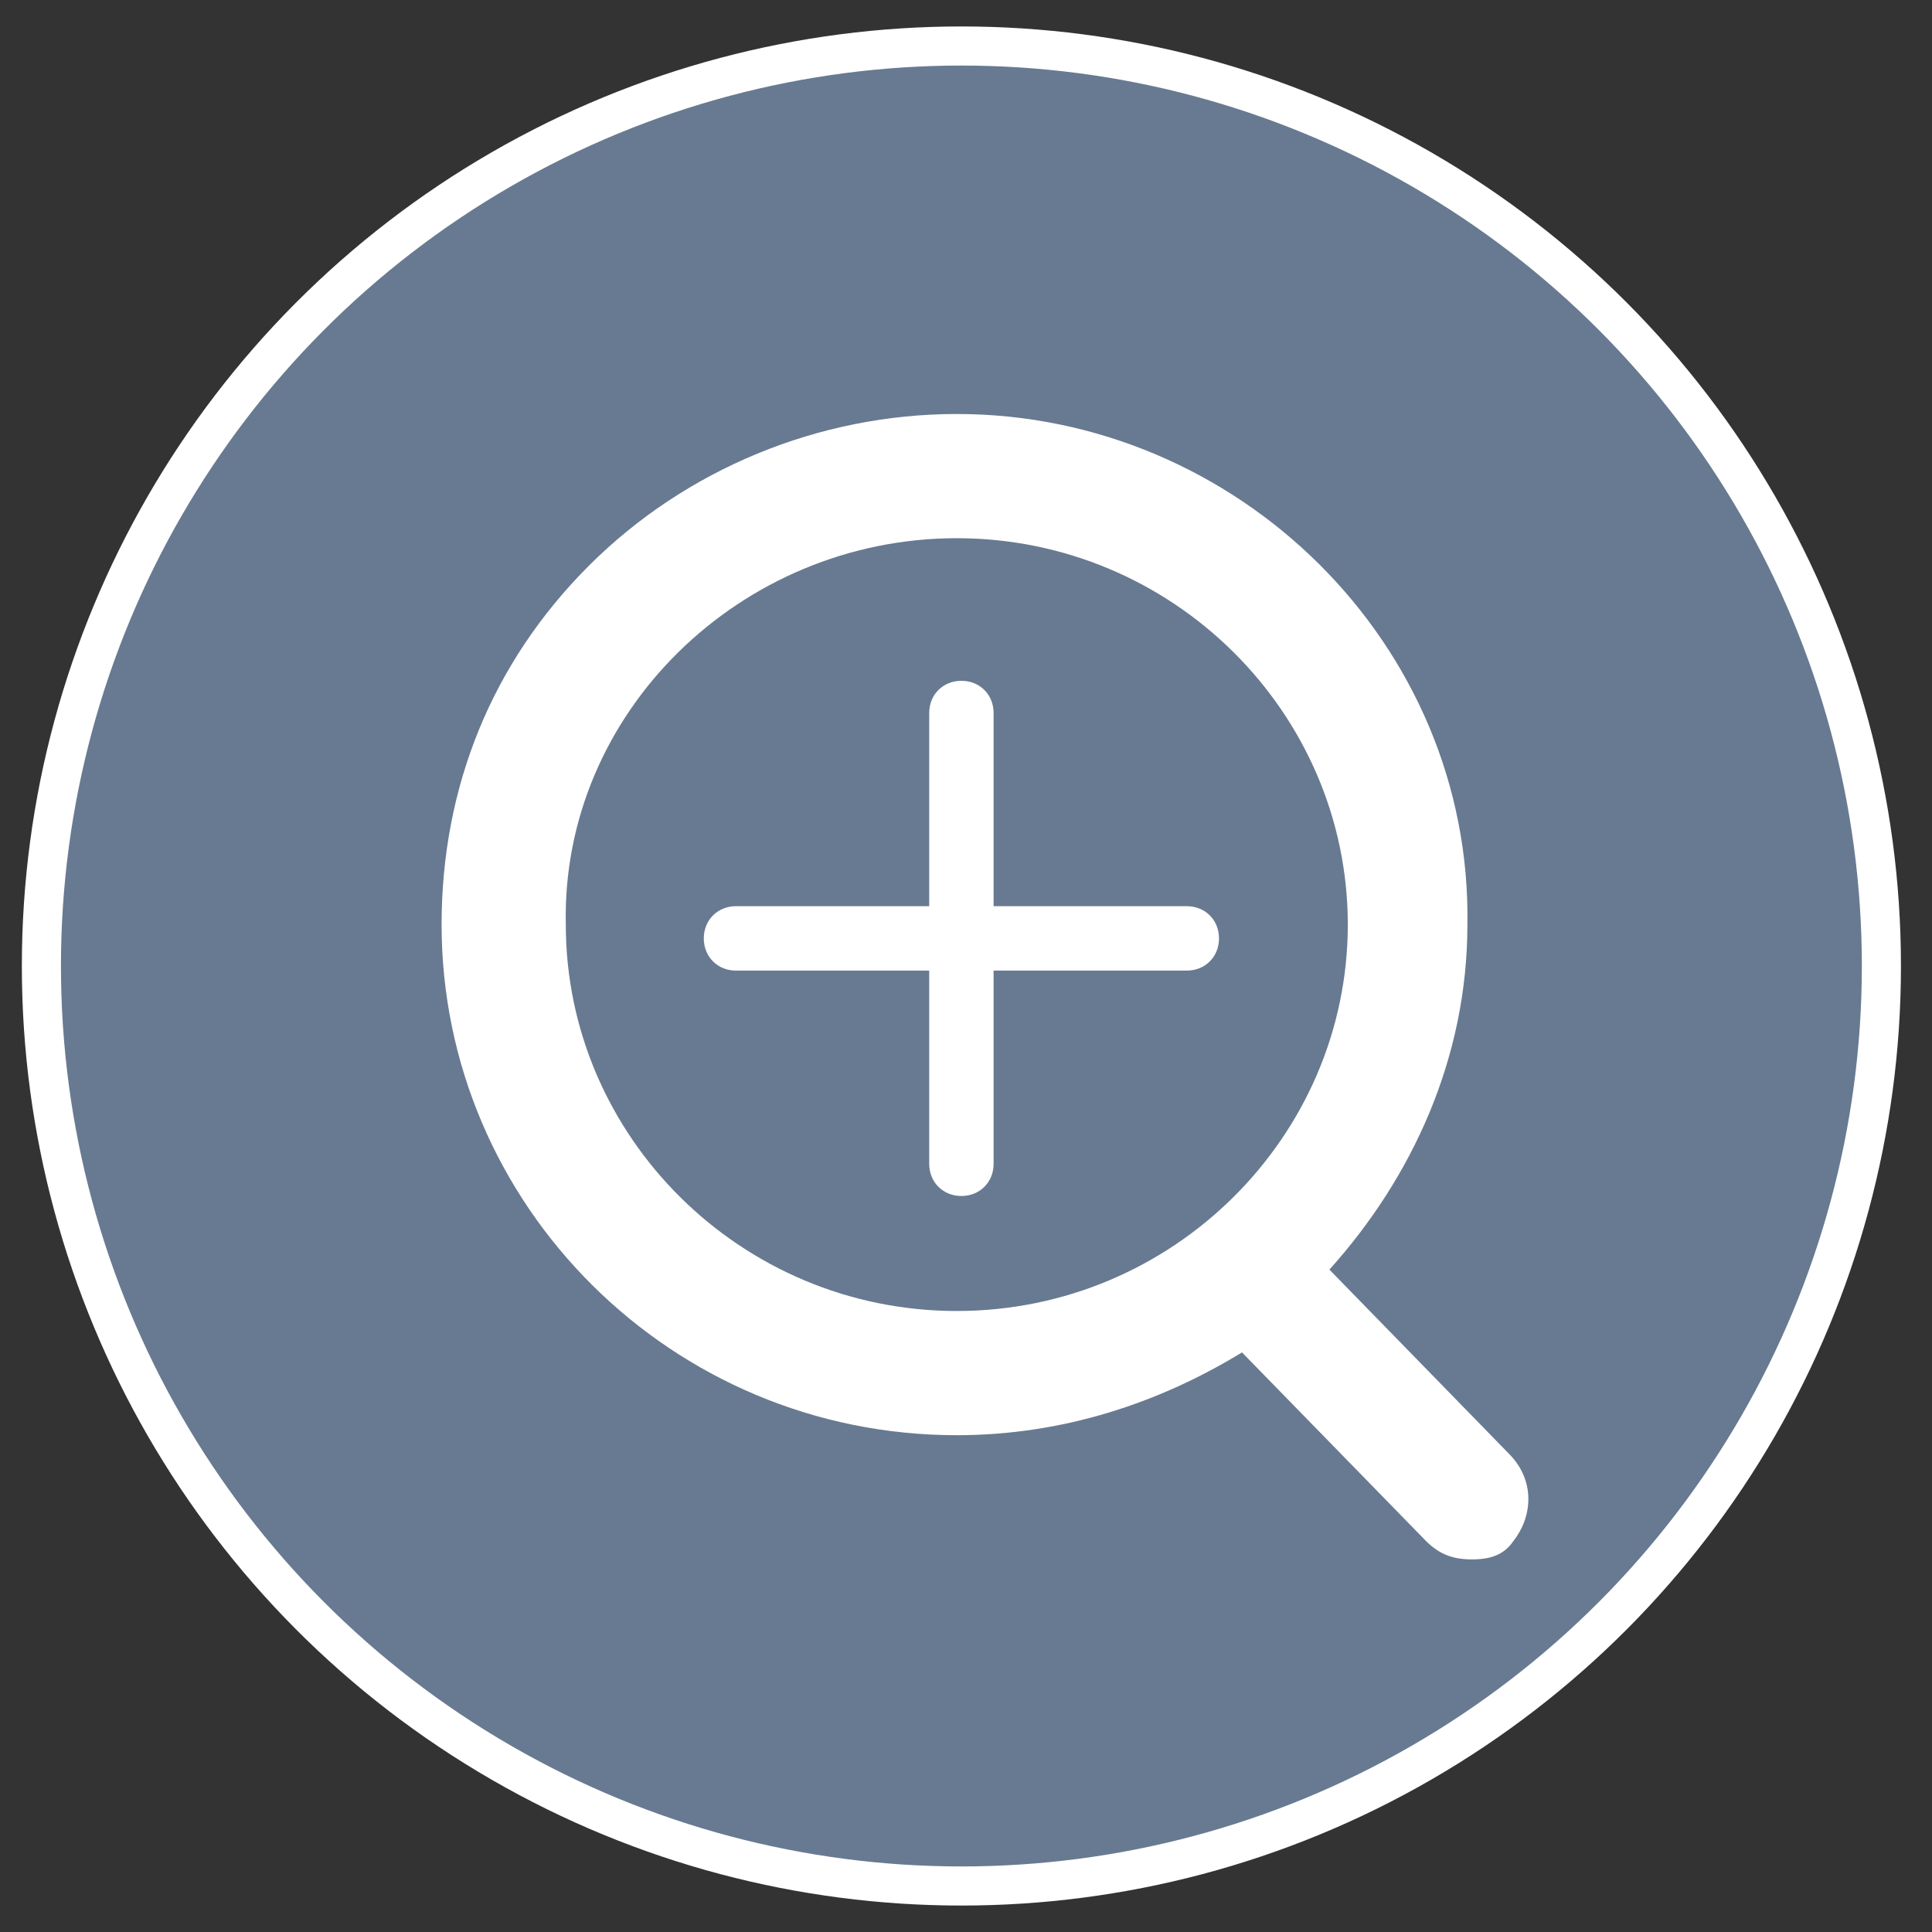 <?xml version="1.0" encoding="utf-8"?>
<!-- Generator: Adobe Illustrator 24.2.1, SVG Export Plug-In . SVG Version: 6.00 Build 0)  -->
<svg version="1.1" xmlns="http://www.w3.org/2000/svg" xmlns:xlink="http://www.w3.org/1999/xlink" x="0px" y="0px"
	 viewBox="0 0 42 42" style="enable-background:new 0 0 42 42;" xml:space="preserve">
<rect x="0" y="0" width="42" height="42" fill="#333333" stroke="none"/>
<style type="text/css">
	.st0{fill:#687A91;stroke:#FFFFFF;stroke-width:0.85;stroke-miterlimit:10;}
	.st1{fill:#FFFFFF;}
	.st2{display:none;}
	.st3{display:inline;fill:#687A91;stroke:#FFFFFF;stroke-width:0.85;stroke-miterlimit:10;}
	.st4{display:inline;fill:#FFFFFF;}
	.st5{display:inline;}
</style>
<g id="Layer_1">
	<circle class="st0" cx="20.9" cy="21" r="20"/>
	<path class="st1" d="M32.8,31.6l-3.9-4c1.8-2,3-4.6,3-7.5C32,14,26.9,9,20.8,9c-3,0-5.9,1.2-8,3.3c-2.1,2.1-3.2,4.8-3.2,7.8
		c0,6.1,5,11.1,11.2,11.1c2.3,0,4.4-0.7,6.2-1.8l4,4.1c0.3,0.3,0.6,0.4,1,0.4c0.4,0,0.7-0.1,0.9-0.4C33.3,33,33.4,32.2,32.8,31.6z
		 M20.8,11.7c4.7,0,8.5,3.8,8.5,8.4c0,4.6-3.8,8.4-8.5,8.4c-4.7,0-8.5-3.8-8.5-8.4C12.2,15.5,16.1,11.7,20.8,11.7z"/>
	<path class="st1" d="M25.8,21.1H16c-0.4,0-0.7-0.3-0.7-0.7v0c0-0.4,0.3-0.7,0.7-0.7h9.8c0.4,0,0.7,0.3,0.7,0.7v0
		C26.5,20.8,26.2,21.1,25.8,21.1z"/>
	<path class="st1" d="M20.2,25.3v-9.8c0-0.4,0.3-0.7,0.7-0.7h0c0.4,0,0.7,0.3,0.7,0.7v9.8c0,0.4-0.3,0.7-0.7,0.7h0
		C20.5,26,20.2,25.7,20.2,25.3z"/>
</g>
<g id="Layer_2" class="st2">
	<circle class="st3" cx="20.9" cy="20.9" r="20"/>
	<path class="st4" d="M32.9,31.6l-3.9-4c1.8-2,3-4.6,3-7.5C32,14,27,9,20.8,9c-3,0-5.9,1.2-8,3.3c-2.1,2.1-3.2,4.8-3.2,7.8
		c0,6.1,5,11.1,11.2,11.1c2.3,0,4.4-0.7,6.2-1.8l4,4.1c0.3,0.3,0.6,0.4,1,0.4c0.4,0,0.7-0.1,0.9-0.4C33.4,33,33.4,32.2,32.9,31.6z
		 M20.8,11.7c4.7,0,8.5,3.8,8.5,8.4c0,4.6-3.8,8.4-8.5,8.4c-4.7,0-8.5-3.8-8.5-8.4C12.3,15.5,16.1,11.7,20.8,11.7z"/>
	<path class="st4" d="M25.8,21.1H16c-0.4,0-0.7-0.3-0.7-0.7l0,0c0-0.4,0.3-0.7,0.7-0.7h9.8c0.4,0,0.7,0.3,0.7,0.7l0,0
		C26.5,20.8,26.2,21.1,25.8,21.1z"/>
</g>
<g id="Layer_3" class="st2">
	<circle class="st3" cx="20.8" cy="21" r="20"/>
	<g class="st5">
		<g>
			<path class="st1" d="M34.9,20.4l-1.8-1.8c-0.3-0.3-0.7-0.3-1,0c-0.3,0.3-0.3,0.7,0,1l0.5,0.5h-7c-0.3-2.1-1.9-3.7-4-4v-7l0.5,0.5
				c0.1,0.1,0.3,0.2,0.5,0.2c0.2,0,0.4-0.1,0.5-0.2c0.3-0.3,0.3-0.7,0-1L21.3,7c-0.3-0.3-0.8-0.3-1,0l-1.8,1.8c-0.3,0.3-0.3,0.7,0,1
				c0.3,0.3,0.7,0.3,1,0l0.6-0.5v7c-2.1,0.3-3.7,1.9-4,4h-7l0.5-0.5c0.3-0.3,0.3-0.8,0-1c-0.3-0.3-0.7-0.3-1,0l-1.8,1.8
				c-0.3,0.3-0.3,0.7,0,1l1.8,1.8c0.1,0.1,0.3,0.2,0.5,0.2c0.2,0,0.4-0.1,0.5-0.2c0.3-0.3,0.3-0.7,0-1l-0.5-0.5h7
				c0.3,2.1,1.9,3.7,4,4v7l-0.5-0.5c-0.3-0.3-0.7-0.3-1,0c-0.3,0.3-0.3,0.7,0,1l1.8,1.8c0.1,0.1,0.3,0.2,0.5,0.2
				c0.2,0,0.4-0.1,0.5-0.2l1.8-1.8c0.3-0.3,0.3-0.7,0-1c-0.3-0.3-0.7-0.3-1,0l-0.6,0.5v-7c2.1-0.3,3.7-2,4-4h7l-0.5,0.5
				c-0.3,0.3-0.3,0.7,0,1c0.1,0.1,0.3,0.2,0.5,0.2c0.2,0,0.4-0.1,0.5-0.2l1.8-1.8C35.1,21.2,35.1,20.7,34.9,20.4z M20.9,24.3
				c-1.8,0-3.3-1.5-3.3-3.3c0-1.8,1.5-3.3,3.3-3.3c1.8,0,3.3,1.5,3.3,3.3C24.2,22.8,22.7,24.3,20.9,24.3z"/>
			<path class="st1" d="M20.9,35.3c-0.2,0-0.4-0.1-0.6-0.3l-1.8-1.8c-0.2-0.2-0.3-0.4-0.3-0.6c0-0.2,0.1-0.4,0.3-0.6
				c0.3-0.3,0.9-0.3,1.2,0l0.3,0.3v-6.5c-2-0.4-3.6-2-4-4H9.5l0.3,0.3c0.2,0.2,0.3,0.4,0.3,0.6c0,0.2-0.1,0.4-0.3,0.6
				c-0.3,0.3-0.9,0.3-1.2,0l-1.8-1.8c-0.3-0.3-0.3-0.9,0-1.2l1.8-1.8c0.3-0.3,0.9-0.3,1.2,0c0.2,0.1,0.2,0.3,0.3,0.6
				c0,0.2-0.1,0.5-0.3,0.6l-0.3,0.3H16c0.3-2,1.9-3.6,4-4V9.5l-0.4,0.3c-0.3,0.3-0.9,0.3-1.2,0c-0.3-0.3-0.3-0.9,0-1.2l1.8-1.8
				c0.1-0.2,0.3-0.2,0.6-0.3c0.2,0,0.5,0.1,0.6,0.3l1.8,1.8c0.3,0.3,0.3,0.9,0,1.2c-0.3,0.3-0.9,0.3-1.2,0l-0.3-0.3v6.6
				c2,0.4,3.6,1.9,4,4h6.6L32,19.8c-0.3-0.3-0.3-0.9,0-1.2c0.3-0.3,0.9-0.3,1.2,0l1.8,1.8c0.3,0.3,0.3,0.9,0,1.2l-1.8,1.8
				c-0.3,0.3-0.9,0.3-1.2,0c-0.3-0.3-0.3-0.9,0-1.2l0.3-0.3h-6.5c-0.4,2-2,3.6-4,4v6.6l0.4-0.3c0.3-0.3,0.9-0.3,1.2,0
				c0.2,0.2,0.3,0.4,0.3,0.6c0,0.2-0.1,0.4-0.3,0.6l-1.8,1.8C21.3,35.2,21.1,35.3,20.9,35.3z M19.1,32.1c-0.2,0-0.3,0.1-0.4,0.2
				c-0.1,0.1-0.2,0.3-0.2,0.4s0.1,0.3,0.2,0.4l1.8,1.8c0.2,0.2,0.6,0.2,0.8,0l1.8-1.8c0.1-0.1,0.2-0.3,0.2-0.4s-0.1-0.3-0.2-0.4
				c-0.2-0.2-0.6-0.2-0.8,0L21.5,33v-7.3l0.1,0c2-0.3,3.6-1.9,3.9-3.9l0-0.1h7.4l-0.7,0.7c-0.2,0.2-0.2,0.6,0,0.8
				c0.2,0.2,0.6,0.2,0.8,0l1.8-1.8c0.2-0.2,0.2-0.6,0-0.9L33,18.8c-0.2-0.2-0.6-0.2-0.8,0c-0.2,0.2-0.2,0.6,0,0.8l0.7,0.8h-7.4
				l0-0.1c-0.3-2-1.9-3.6-3.9-3.9l-0.1,0V9l0.7,0.7c0.2,0.2,0.6,0.2,0.8,0c0.1-0.1,0.2-0.3,0.2-0.4S23.2,9,23.1,8.8l-1.8-1.8
				C21.1,7,21,6.9,20.8,6.9c-0.2,0-0.3,0.1-0.4,0.2l-1.8,1.8c-0.2,0.2-0.2,0.6,0,0.8c0.2,0.2,0.6,0.2,0.8,0L20.3,9v7.3l-0.1,0
				c-2,0.3-3.6,1.9-3.9,3.9l0,0.1H8.9l0.7-0.7c0.1-0.1,0.2-0.3,0.2-0.5c0-0.2-0.1-0.3-0.2-0.4c-0.2-0.2-0.6-0.2-0.9,0l-1.8,1.8
				c-0.2,0.2-0.2,0.6,0,0.8l1.8,1.8c0.2,0.2,0.6,0.2,0.8,0c0.1-0.1,0.2-0.3,0.2-0.4s-0.1-0.3-0.2-0.4l-0.7-0.7h7.4l0,0.1
				c0.3,2,1.9,3.6,3.9,3.9l0.1,0V33l-0.7-0.7C19.4,32.2,19.3,32.1,19.1,32.1z M20.9,24.4c-1.9,0-3.5-1.6-3.5-3.5s1.6-3.5,3.5-3.5
				c1.9,0,3.5,1.6,3.5,3.5S22.8,24.4,20.9,24.4z M20.9,17.8c-1.8,0-3.2,1.4-3.2,3.2s1.4,3.2,3.2,3.2c1.8,0,3.2-1.4,3.2-3.2
				S22.6,17.8,20.9,17.8z"/>
		</g>
	</g>
</g>
<g id="Layer_4">
</g>
</svg>
